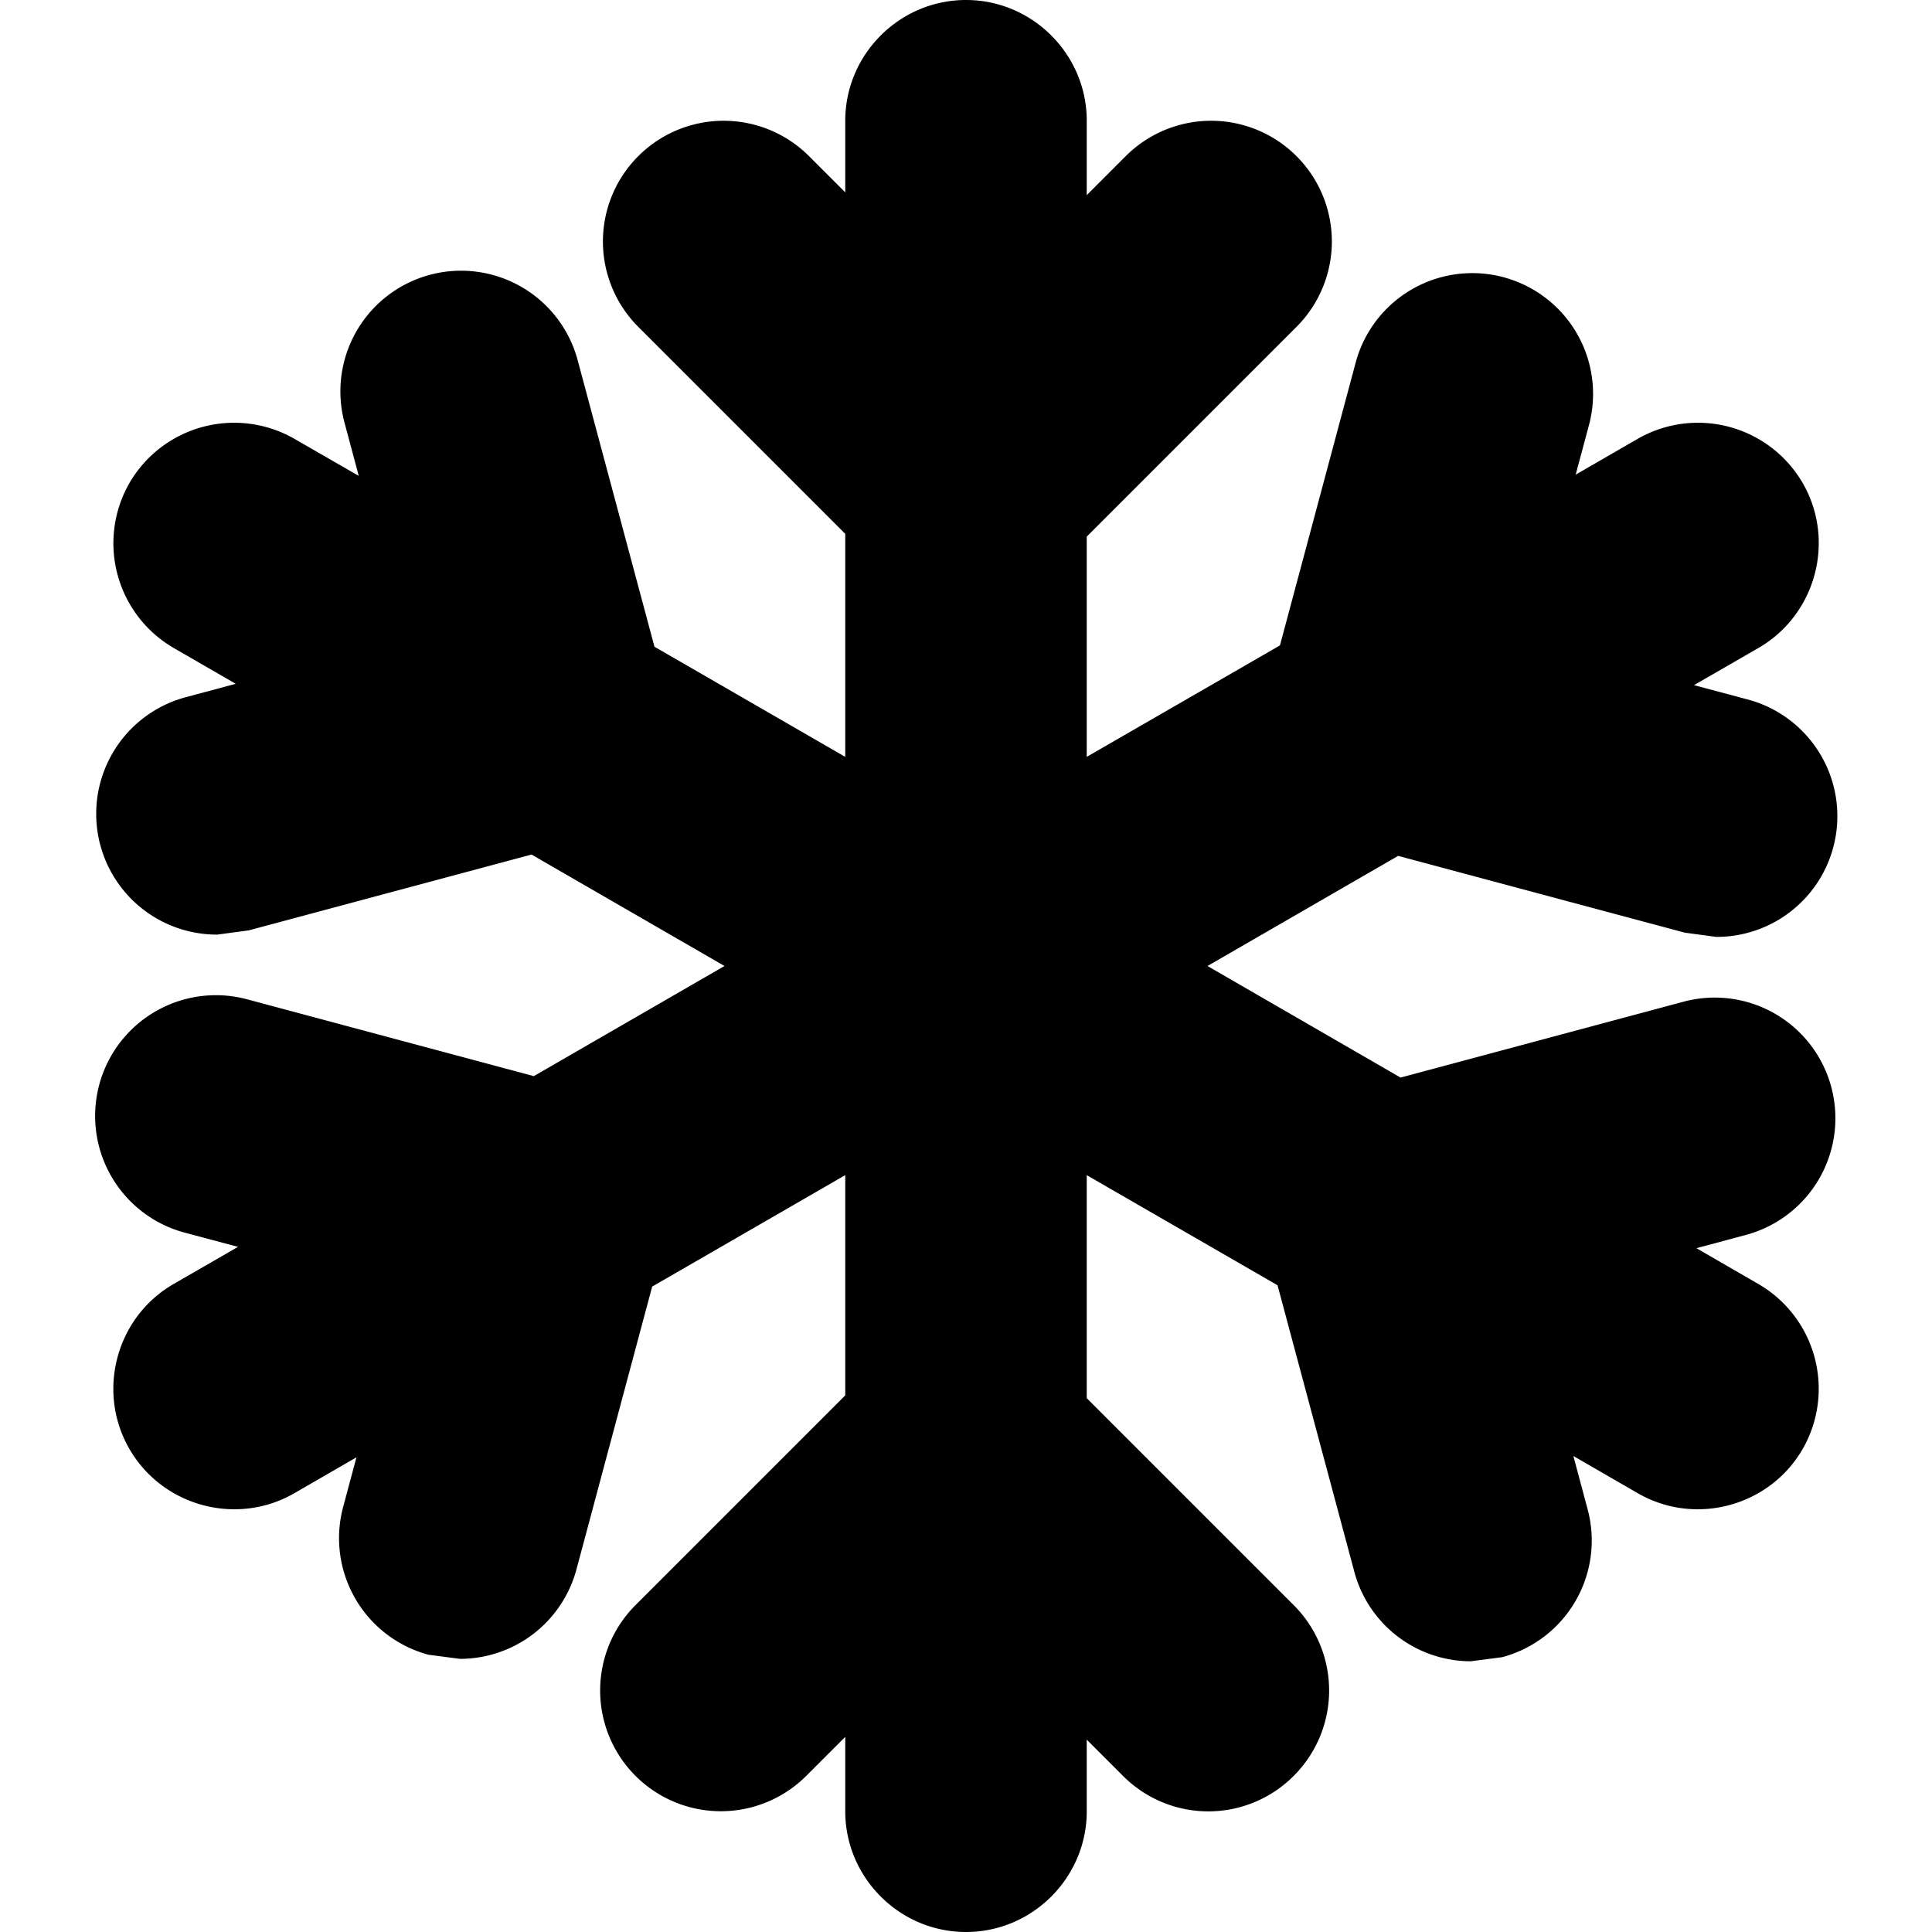 <svg xmlns="http://www.w3.org/2000/svg" viewBox="0 0 16 16"><path d="M15.166 9.003a.999.999 0 0 0-1.225-.707l-2.342.628L10 8l1.579-.912 2.374.636.26.035a1 1 0 0 0 .258-1.967l-.442-.118.534-.308c.476-.275.641-.89.366-1.366a1.003 1.003 0 0 0-1.366-.366l-.514.297.11-.41a1 1 0 0 0-1.932-.518L10.6 5.345 9 6.268V4.444l1.737-1.737a.999.999 0 1 0-1.414-1.414L9 1.616V1c0-.55-.45-1-1-1S7 .45 7 1v.593l-.3-.3a.999.999 0 1 0-1.414 1.414L7 4.421v1.847l-1.58-.912-.636-2.373a.999.999 0 1 0-1.931.517l.118.441-.533-.307A1.003 1.003 0 0 0 1.072 4a1.003 1.003 0 0 0 .366 1.366l.514.297-.41.11A1 1 0 0 0 1.8 7.74l.26-.035 2.342-.628L6 8l-1.579.912-2.374-.636a1 1 0 1 0-.518 1.932l.442.118-.534.308c-.476.275-.64.89-.365 1.366.275.476.89.641 1.366.366l.514-.297-.11.41a1 1 0 0 0 .707 1.225l.26.034a1 1 0 0 0 .965-.741l.627-2.342L7 9.732v1.824l-1.737 1.737a.999.999 0 1 0 1.414 1.414L7 14.384V15c0 .55.45 1 1 1s1-.45 1-1v-.593l.3.3a.997.997 0 0 0 1.414 0 .999.999 0 0 0 0-1.414L9 11.579V9.732l1.58.912.636 2.373a1 1 0 0 0 .965.741l.26-.034a1 1 0 0 0 .707-1.225l-.118-.441.533.308c.476.275 1.091.11 1.366-.366a1.003 1.003 0 0 0-.366-1.366l-.514-.297.41-.11a1 1 0 0 0 .707-1.224z"/></svg>